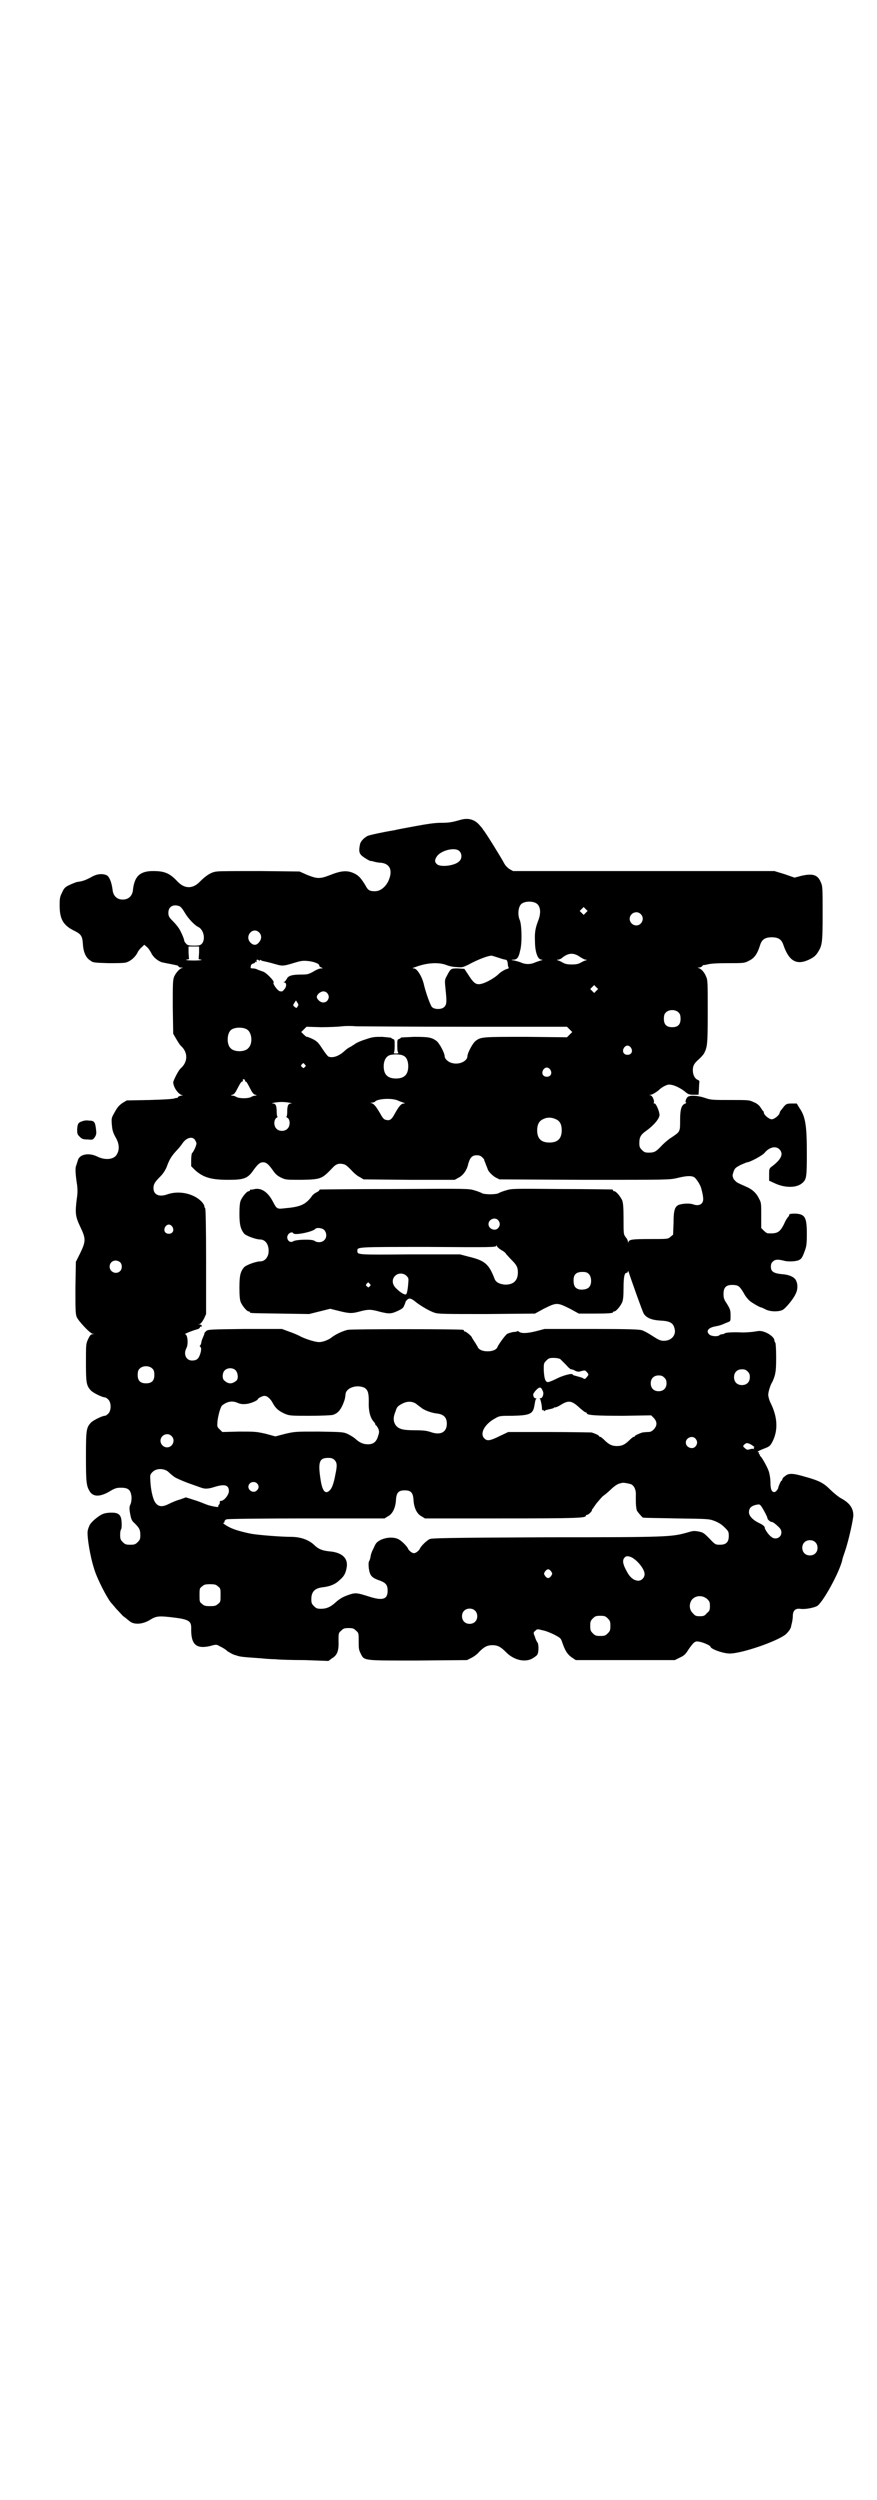 <?xml version="1.0" standalone="no"?>
<!DOCTYPE svg PUBLIC "-//W3C//DTD SVG 20010904//EN"
 "http://www.w3.org/TR/2001/REC-SVG-20010904/DTD/svg10.dtd">
<svg version="1.0" xmlns="http://www.w3.org/2000/svg"
 width="1000pt" height="2850pt" viewBox="0 0 1000 2850"
 preserveAspectRatio="xMidYMid meet">
<g transform="translate(0,2850) scale(0.5,-0.5)"
fill="#000000" stroke="none">
<path d="M1051 3831 c-21 -6 -27 -7 -46 -7 -14 0 -33 -3 -60 -8 -22 -4 -43 -8
-46 -9 -25 -4 -57 -11 -61 -13 -9 -5 -16 -13 -17 -19 -3 -14 -2 -20 3 -25 5
-5 22 -15 22 -13 0 0 2 0 5 -1 3 -1 11 -3 17 -3 22 -2 28 -18 18 -41 -7 -15
-19 -24 -31 -24 -12 0 -16 2 -22 14 -10 16 -15 22 -26 27 -15 7 -29 6 -54 -4
-23 -9 -29 -9 -52 0 l-18 8 -89 1 c-49 0 -94 0 -99 -1 -13 -1 -25 -9 -39 -23
-16 -17 -35 -17 -51 0 -18 19 -29 24 -56 24 -30 0 -43 -12 -46 -45 -2 -12 -10
-20 -23 -20 -13 0 -21 8 -23 20 -2 19 -8 34 -15 36 -11 4 -23 2 -36 -6 -12 -6
-16 -8 -31 -10 -3 -1 -11 -4 -17 -7 -9 -4 -12 -7 -16 -16 -5 -10 -6 -13 -6
-30 0 -32 8 -46 35 -59 14 -7 17 -12 18 -29 1 -19 7 -32 17 -38 6 -5 10 -5 41
-6 22 0 37 0 42 2 9 3 20 12 25 23 2 4 7 10 10 12 l5 5 7 -6 c3 -3 7 -9 9 -13
4 -9 15 -18 24 -21 9 -2 31 -6 34 -7 2 0 3 -1 4 -2 0 -2 3 -3 6 -3 5 0 5 -1 2
-1 -6 -2 -14 -11 -18 -20 -3 -8 -3 -17 -3 -69 l1 -61 7 -12 c4 -7 8 -13 10
-15 17 -15 17 -37 0 -52 -5 -4 -17 -28 -17 -32 1 -12 11 -26 20 -29 3 0 3 -1
-1 -1 -3 0 -7 -2 -8 -3 -1 -2 -2 -3 -2 -3 0 1 -2 1 -5 0 -4 -2 -25 -3 -58 -4
l-52 -1 -10 -6 c-7 -5 -11 -9 -17 -20 -8 -14 -8 -14 -7 -29 1 -11 2 -17 8 -28
9 -15 10 -28 4 -39 -6 -13 -27 -15 -45 -6 -18 9 -39 6 -44 -7 -1 -4 -3 -9 -4
-13 -3 -5 -2 -21 2 -46 1 -10 1 -19 -1 -31 -4 -32 -3 -40 8 -63 13 -27 13 -33
0 -60 l-10 -20 -1 -59 c0 -50 0 -59 3 -67 4 -9 29 -36 36 -38 4 0 4 -1 0 -1
-4 0 -6 -3 -10 -11 -5 -11 -5 -12 -5 -54 0 -46 1 -52 11 -63 4 -5 26 -16 32
-16 2 0 5 -2 8 -5 7 -7 7 -25 0 -32 -3 -3 -6 -5 -8 -5 -6 0 -28 -11 -32 -16
-10 -11 -11 -16 -11 -77 0 -60 1 -67 9 -80 8 -12 23 -12 44 0 13 8 17 9 27 9
17 0 22 -5 24 -21 0 -9 -1 -14 -3 -18 -2 -4 -2 -9 -1 -16 3 -17 4 -20 11 -26
11 -11 13 -15 13 -27 0 -9 -1 -11 -6 -16 -5 -5 -7 -6 -17 -6 -10 0 -12 1 -17
6 -5 5 -6 7 -6 17 0 6 1 11 2 12 2 1 2 19 0 26 -3 10 -10 13 -27 12 -11 -1
-15 -2 -25 -9 -11 -8 -20 -17 -21 -23 -1 -1 -2 -5 -3 -9 -2 -12 5 -57 15 -88
7 -23 29 -65 38 -76 2 -2 7 -8 12 -14 5 -5 12 -13 16 -17 5 -3 10 -8 13 -10
10 -10 30 -9 47 1 14 9 20 10 47 7 44 -5 49 -8 48 -29 0 -34 12 -44 43 -37 14
4 15 4 23 -1 5 -2 13 -7 17 -11 5 -3 13 -8 19 -9 10 -4 18 -4 58 -7 9 -1 23
-2 31 -2 8 -1 38 -2 68 -2 l54 -2 8 6 c12 7 16 17 15 40 0 17 0 18 6 23 5 5 7
6 17 6 10 0 12 -1 17 -6 6 -5 6 -6 6 -24 0 -15 0 -19 4 -27 9 -18 3 -17 131
-17 l112 1 10 5 c6 3 14 9 18 14 11 11 18 15 30 15 12 0 19 -4 30 -15 17 -18
42 -25 60 -16 5 3 11 7 12 9 4 5 4 26 0 29 -1 2 -4 7 -5 12 -4 9 -4 10 1 14 4
4 5 4 16 1 7 -1 19 -6 27 -10 15 -8 15 -8 19 -20 6 -17 11 -25 21 -32 l9 -6
113 0 113 0 12 6 c9 4 13 8 19 18 12 17 15 20 24 18 9 -1 26 -9 26 -11 0 -6
32 -17 46 -16 28 1 104 27 125 43 6 5 12 13 13 18 0 1 1 5 2 9 1 4 2 11 2 15
0 12 5 18 16 17 11 -2 31 2 39 6 13 7 52 78 58 106 0 2 3 10 6 19 8 23 19 73
19 82 0 17 -9 29 -30 40 -6 4 -16 12 -23 19 -14 14 -24 20 -57 29 -27 8 -38 9
-46 1 -4 -2 -6 -6 -6 -7 0 -2 -1 -3 -2 -3 -1 0 -6 -11 -7 -15 0 -4 -6 -11 -9
-11 -6 0 -9 6 -9 22 0 9 -2 20 -4 26 -4 11 -16 32 -19 34 -1 0 -2 1 -1 2 1 1
0 2 -1 2 -1 0 -2 1 -1 3 0 2 0 3 -1 2 -1 -1 -2 0 -2 1 0 1 6 4 14 7 11 4 14 6
18 13 15 27 14 58 -3 92 -3 6 -5 14 -5 18 0 7 5 22 8 27 1 1 4 8 6 14 3 10 4
17 4 44 0 20 -1 33 -2 34 -1 1 -2 3 -2 5 0 6 -11 15 -22 19 -9 3 -12 3 -23 1
-6 -1 -19 -2 -27 -2 -23 1 -39 0 -41 -2 -1 -1 -4 -2 -6 -2 -2 0 -5 -1 -6 -2
-4 -4 -18 -3 -23 1 -9 8 -3 16 14 19 6 1 13 3 15 4 2 1 7 3 12 5 8 3 7 3 7 19
0 9 -2 13 -8 23 -7 10 -8 14 -8 23 0 16 7 22 26 20 8 -1 11 -3 20 -18 4 -8 11
-16 15 -19 5 -4 22 -14 25 -14 1 0 5 -2 11 -5 11 -5 28 -5 37 -1 7 3 25 25 30
36 5 9 6 21 2 30 -3 9 -16 15 -34 16 -18 2 -24 6 -24 17 0 5 1 9 5 12 5 5 12
5 27 1 9 -2 26 -1 32 2 6 3 8 6 14 23 3 8 4 15 4 36 0 39 -4 46 -27 47 -9 0
-13 -1 -13 -2 0 -2 -1 -4 -3 -6 -1 -1 -6 -8 -9 -16 -10 -19 -15 -22 -37 -21
-2 0 -6 3 -9 6 l-6 6 0 29 c0 27 0 29 -5 38 -6 13 -16 22 -31 28 -6 3 -14 6
-17 8 -3 1 -8 6 -10 9 -3 7 -3 8 0 17 3 8 5 9 16 15 7 3 14 6 15 6 6 0 36 16
40 22 11 13 26 16 34 7 9 -10 4 -22 -17 -38 -7 -5 -7 -6 -7 -19 l0 -14 11 -5
c24 -12 52 -12 65 0 9 8 10 13 10 66 0 65 -3 85 -17 105 l-6 10 -11 0 c-13 0
-14 -1 -23 -13 -3 -3 -5 -7 -5 -8 0 -5 -12 -15 -18 -15 -6 0 -18 10 -18 15 0
2 -1 4 -3 5 -1 2 -4 6 -6 9 -2 3 -8 8 -14 10 -10 5 -12 5 -53 5 -41 0 -45 0
-59 5 -15 5 -31 6 -37 3 -5 -2 -9 -14 -5 -14 1 0 0 -1 -2 -2 -9 -3 -12 -13
-12 -38 0 -27 0 -26 -19 -39 -7 -4 -17 -13 -22 -18 -13 -14 -17 -17 -30 -17
-9 0 -11 1 -16 6 -5 5 -6 7 -6 16 0 13 3 19 16 28 18 13 30 28 30 36 0 8 -8
26 -11 26 -2 0 -3 1 -2 2 2 4 -3 16 -8 17 -4 0 -4 0 1 1 4 0 16 8 20 12 4 4
14 10 20 11 10 1 25 -6 37 -15 8 -7 10 -8 21 -8 l11 0 1 14 c0 8 1 15 1 16 0
1 -1 3 -4 4 -7 3 -11 12 -11 22 0 10 3 16 15 26 4 4 9 9 11 13 7 14 8 20 8 94
0 67 0 73 -4 81 -4 10 -11 17 -17 19 -3 0 -3 1 1 1 3 0 7 2 8 4 1 1 2 2 2 2 0
-1 4 0 9 1 7 2 21 3 47 3 35 0 38 0 47 5 13 6 20 15 27 38 4 11 11 16 26 16
15 0 22 -5 26 -16 13 -39 31 -49 61 -34 8 4 13 8 17 14 11 17 12 21 12 90 0
57 0 63 -4 71 -7 18 -19 21 -45 15 l-15 -4 -23 8 -23 7 -148 0 c-81 0 -215 0
-298 0 l-150 0 -9 5 c-5 4 -9 8 -12 14 -4 8 -42 70 -47 75 -1 2 -4 6 -7 9 -11
14 -26 19 -44 14z m-4 -71 c7 -6 7 -18 0 -24 -10 -10 -43 -14 -51 -6 -5 5 -5
9 0 17 9 14 41 22 51 13z m178 -121 c8 -7 9 -22 2 -39 -6 -16 -8 -26 -7 -46 0
-24 6 -42 15 -42 3 0 3 -1 -2 -2 -3 -1 -10 -3 -14 -5 -10 -4 -20 -4 -30 0 -4
2 -12 4 -16 5 -8 1 -8 2 -2 2 8 0 12 5 15 20 5 16 4 61 -1 71 -5 12 -3 30 4
36 8 7 28 7 36 0z m-816 -5 c3 -1 8 -7 13 -16 8 -13 22 -28 31 -32 11 -6 16
-26 8 -37 -4 -4 -5 -5 -19 -5 -12 0 -15 1 -18 5 -2 2 -4 5 -4 7 0 4 -10 26
-14 30 -1 2 -7 9 -12 14 -9 9 -10 12 -10 19 0 14 11 20 25 15z m927 -15 l-5
-5 -4 4 -5 5 4 4 5 5 4 -4 5 -5 -4 -4z m125 -3 c10 -9 3 -26 -10 -26 -8 0 -15
7 -15 15 0 13 16 20 25 11z m-870 -42 c6 -6 6 -15 0 -22 -6 -8 -13 -8 -20 -1
-14 15 6 37 20 23z m-137 -46 l-1 -15 6 -1 c3 -1 -4 -2 -17 -2 -13 0 -20 1
-17 2 l6 1 -1 15 0 14 12 0 12 0 0 -14z m869 -10 c5 -3 10 -6 12 -6 4 0 4 -1
0 -2 -2 0 -7 -3 -11 -5 -5 -3 -11 -4 -20 -4 -9 0 -15 1 -20 4 -4 2 -9 5 -11 5
-4 2 -4 2 0 2 2 0 7 2 10 5 14 11 26 11 40 1z m-185 -2 c6 -2 12 -4 15 -4 3
-1 4 -2 5 -9 0 -4 1 -8 2 -9 1 -1 0 -2 -3 -3 -5 -1 -15 -7 -19 -11 -11 -11
-35 -24 -46 -24 -8 0 -13 4 -25 23 l-8 12 -15 1 c-16 0 -16 0 -25 -17 -5 -9
-5 -10 -3 -30 3 -29 3 -35 -3 -41 -6 -6 -22 -6 -28 0 -4 5 -14 33 -18 50 -4
19 -16 38 -23 38 -4 0 -4 1 3 3 26 10 54 12 73 4 5 -2 15 -4 22 -4 11 -1 13
-1 27 6 20 11 46 21 53 20 3 -1 10 -3 16 -5z m-547 -6 c0 -2 1 -2 1 0 0 1 1 2
3 1 1 -1 3 -2 4 -2 9 -2 14 -3 28 -7 17 -5 19 -5 45 3 13 4 19 5 29 4 13 -1
27 -6 27 -10 0 -2 2 -4 5 -5 4 -2 4 -2 -1 -2 -3 0 -11 -3 -17 -7 -11 -6 -13
-7 -28 -7 -22 0 -30 -3 -33 -10 -2 -3 -4 -6 -6 -7 -2 0 -2 -1 0 -1 6 0 6 -10
0 -16 -4 -5 -5 -5 -10 -4 -6 2 -17 18 -14 20 3 2 -18 24 -25 25 -3 1 -8 3 -11
4 -3 2 -8 3 -11 3 -6 0 -6 1 -5 5 0 3 2 5 5 6 3 1 5 2 5 3 0 1 1 2 2 1 2 -1 2
-1 1 2 0 2 0 3 2 3 1 0 3 -1 4 -2z m769 -69 l-5 -5 -4 4 -5 5 4 4 5 5 4 -4 5
-5 -4 -4z m-614 -5 c5 -6 5 -12 0 -18 -5 -5 -13 -5 -19 1 -6 6 -6 10 0 16 7 6
14 6 19 1z m-67 -30 c-2 -5 -3 -5 -8 -1 -3 3 -3 3 0 8 l4 6 3 -5 c3 -4 3 -6 1
-8z m869 -15 c3 -3 4 -7 4 -14 0 -13 -6 -19 -19 -19 -13 0 -19 6 -19 19 0 7 1
11 4 14 7 8 23 8 30 0z m-486 -32 l231 0 6 -6 6 -6 -6 -6 -6 -6 -93 1 c-99 0
-103 0 -115 -9 -7 -5 -19 -28 -19 -35 0 -11 -18 -20 -34 -16 -10 2 -18 10 -18
16 0 7 -12 30 -19 35 -11 8 -19 9 -51 9 -16 -1 -30 -1 -30 -2 0 -1 -2 -2 -4
-3 -4 -1 -4 -2 -4 -16 0 -10 1 -15 3 -16 1 0 -2 -1 -6 -1 -4 0 -7 1 -5 1 1 1
2 6 2 16 0 14 0 15 -4 16 -2 1 -4 2 -4 3 0 0 -9 1 -20 2 -18 0 -22 0 -39 -6
-10 -3 -21 -8 -23 -10 -3 -2 -8 -5 -11 -7 -3 -1 -9 -5 -13 -9 -13 -12 -27 -17
-37 -13 -2 1 -8 9 -14 18 -9 14 -12 17 -22 22 -6 3 -12 5 -12 5 -1 -1 -4 1 -8
5 l-6 6 6 6 6 6 33 -1 c18 0 40 1 48 2 8 1 23 1 33 0 10 0 122 -1 249 -1z
m-499 -6 c12 -7 14 -33 3 -43 -8 -9 -32 -9 -40 0 -9 8 -9 32 0 41 7 7 27 8 37
2z m876 -42 c5 -8 1 -16 -8 -16 -9 0 -13 8 -8 16 2 3 5 5 8 5 3 0 6 -2 8 -5z
m-519 -18 c7 -3 11 -12 11 -24 0 -19 -9 -28 -28 -28 -19 0 -28 9 -28 28 0 11
4 20 11 24 7 4 27 4 34 0z m-225 -20 c3 -3 3 -3 0 -6 -3 -3 -3 -3 -6 0 -3 2
-3 3 -1 6 4 4 4 4 7 0z m560 -12 c5 -8 1 -16 -8 -16 -9 0 -13 8 -8 16 2 3 5 5
8 5 3 0 6 -2 8 -5z m-696 -25 c-1 -1 0 -2 2 -2 1 0 5 -7 9 -15 5 -10 8 -14 12
-15 4 -1 4 -2 1 -2 -3 0 -7 -1 -10 -3 -3 -2 -11 -3 -17 -3 -6 0 -14 1 -17 3
-3 2 -7 3 -10 3 -3 0 -3 1 1 2 4 1 7 5 12 15 4 8 8 15 10 15 1 0 2 1 2 2 -1 3
0 4 3 3 1 0 2 -2 2 -3z m348 -45 c4 -2 10 -4 13 -5 4 -1 4 -2 1 -2 -6 0 -11
-6 -20 -22 -8 -15 -12 -18 -22 -15 -4 1 -7 5 -13 16 -9 15 -13 20 -19 22 -3 0
-3 1 1 1 3 0 6 1 7 2 5 7 38 9 52 3z m-248 -5 c6 -1 8 -2 5 -2 -7 0 -9 -5 -9
-20 0 -6 -1 -10 -2 -10 -1 0 0 -1 3 -3 6 -4 6 -18 0 -24 -6 -7 -19 -7 -25 -1
-7 6 -7 20 -1 25 3 2 4 3 3 3 -1 0 -2 4 -2 10 0 15 -2 20 -9 20 -3 0 -2 1 4 2
12 2 21 2 33 0z m609 -38 c9 -4 13 -12 13 -25 0 -19 -9 -28 -28 -28 -19 0 -28
9 -28 28 0 12 4 21 13 25 9 5 20 5 30 0z m-824 -46 c2 -3 4 -7 4 -9 0 -5 -7
-20 -10 -22 -1 -1 -2 -8 -2 -16 l0 -14 9 -9 c19 -17 37 -22 76 -22 35 0 44 3
57 22 10 14 15 18 22 18 7 0 12 -4 22 -18 6 -9 11 -13 19 -17 11 -5 11 -5 47
-5 45 1 46 2 71 28 7 8 14 10 23 8 6 -1 10 -4 23 -18 4 -4 11 -10 16 -12 l8
-5 104 -1 104 0 9 5 c10 5 19 17 22 32 4 14 9 19 19 19 6 0 9 -1 13 -5 3 -3 5
-5 4 -6 0 0 2 -4 4 -10 2 -5 4 -10 4 -10 0 -4 11 -16 19 -20 l8 -4 194 -1
c191 0 193 0 211 4 20 5 32 6 39 2 4 -2 14 -17 16 -25 6 -22 6 -30 1 -35 -4
-4 -11 -5 -19 -2 -8 3 -24 2 -33 -1 -9 -4 -12 -12 -12 -42 l-1 -26 -6 -5 c-6
-5 -6 -5 -46 -5 -42 0 -48 -1 -50 -7 0 -2 -1 -2 -1 1 0 2 -2 7 -5 10 -5 7 -5
7 -5 42 0 27 -1 36 -3 42 -4 9 -14 21 -18 21 -2 0 -3 1 -3 2 0 1 -1 2 -2 2 -2
0 -54 1 -116 1 -111 1 -113 1 -126 -3 -7 -2 -15 -5 -18 -7 -2 -1 -11 -2 -18
-2 -7 0 -16 1 -18 2 -3 2 -11 5 -18 7 -13 4 -15 4 -181 3 -92 0 -169 -1 -170
-1 -2 0 -3 -1 -3 -2 0 -1 -3 -3 -7 -5 -4 -2 -9 -6 -11 -10 -14 -18 -26 -23
-62 -26 -16 -2 -17 -1 -25 14 -11 22 -26 33 -42 30 -4 -1 -9 -2 -9 -1 -1 0 -2
-1 -2 -2 0 -1 -1 -2 -3 -2 -4 0 -14 -12 -18 -21 -2 -5 -3 -14 -3 -31 0 -25 3
-35 11 -45 5 -5 27 -13 36 -13 14 0 22 -15 19 -33 -3 -11 -10 -17 -19 -17 -9
0 -31 -8 -36 -13 -9 -10 -11 -20 -11 -47 0 -19 1 -28 3 -33 4 -9 14 -21 18
-21 2 0 3 -1 3 -2 0 -2 -2 -2 70 -3 l65 -1 24 6 24 6 20 -5 c24 -6 30 -6 48
-1 19 5 25 5 46 -1 21 -5 25 -5 42 3 8 4 11 6 13 12 2 4 3 8 3 8 0 1 2 3 4 5
5 4 9 3 21 -7 12 -9 31 -20 41 -23 9 -3 23 -3 119 -3 l110 1 20 11 c16 8 23
11 30 11 7 0 14 -3 30 -11 l20 -11 34 0 c34 0 44 1 44 3 0 1 1 2 3 2 4 0 14
12 18 21 2 5 3 14 3 32 0 25 2 35 7 35 2 0 3 2 3 4 0 1 1 0 2 -3 5 -16 31 -89
34 -94 6 -10 19 -15 39 -16 20 -1 28 -5 31 -17 5 -15 -6 -29 -24 -29 -8 0 -12
2 -26 11 -9 6 -20 12 -24 13 -5 2 -31 3 -114 3 l-108 0 -19 -5 c-20 -5 -34 -6
-40 -1 -1 1 -3 2 -3 1 -1 -1 -5 -2 -10 -2 -5 -1 -11 -3 -13 -4 -5 -3 -19 -23
-22 -29 -2 -7 -11 -11 -23 -11 -12 0 -21 4 -23 11 -1 1 -4 7 -7 11 -3 5 -6 9
-6 10 0 2 -13 13 -15 13 -2 0 -3 1 -3 2 0 1 -1 2 -2 2 -8 2 -254 2 -263 0 -12
-3 -25 -9 -35 -16 -8 -7 -22 -12 -30 -12 -9 0 -28 6 -41 12 -7 4 -19 9 -28 12
l-16 6 -84 0 c-79 -1 -85 -1 -89 -5 -2 -2 -4 -4 -4 -5 1 0 -1 -4 -3 -9 -2 -4
-4 -10 -4 -13 -1 -3 -2 -6 -3 -6 -1 0 -1 -1 1 -3 2 -2 2 -5 1 -11 -4 -15 -8
-20 -20 -20 -14 0 -20 15 -13 28 5 9 3 32 -3 32 -3 0 13 7 27 11 4 1 7 3 7 5
0 1 1 2 2 1 1 -1 2 0 2 2 0 2 -2 3 -4 3 l-5 1 4 0 c3 1 6 5 10 12 l5 11 0 120
c0 78 -1 120 -2 121 -1 1 -2 3 -2 5 0 2 -3 7 -7 11 -18 18 -51 25 -77 16 -19
-7 -32 -1 -32 14 0 9 3 14 16 27 6 6 11 14 14 21 6 17 11 25 22 37 6 6 12 14
14 17 8 12 21 17 28 9z m692 -184 c5 -6 5 -12 0 -18 -7 -8 -22 -2 -22 9 0 11
15 17 22 9z m-743 -15 c5 -8 1 -16 -8 -16 -9 0 -13 8 -8 16 2 3 5 5 8 5 3 0 6
-2 8 -5z m346 -7 c6 -6 7 -17 1 -23 -5 -6 -16 -7 -23 -2 -5 4 -42 3 -48 -1 -9
-6 -18 6 -12 15 3 5 10 7 12 3 3 -5 43 3 50 10 3 4 16 2 20 -2z m404 -46 c4
-2 10 -6 11 -9 2 -2 7 -8 12 -13 12 -12 15 -17 15 -29 0 -19 -10 -28 -29 -28
-12 1 -21 5 -24 13 -13 34 -22 42 -60 51 l-19 5 -114 0 c-121 -1 -120 -1 -120
8 0 9 -4 9 162 9 144 -1 155 -1 155 3 0 2 1 2 1 -1 1 -2 5 -6 10 -9z m-869
-28 c5 -5 5 -15 0 -20 -9 -9 -24 -2 -24 10 0 8 6 14 14 14 3 0 8 -2 10 -4z
m1069 -27 c6 -6 7 -22 1 -29 -4 -6 -18 -8 -26 -5 -7 3 -10 8 -10 20 0 13 6 19
20 19 8 0 11 -1 15 -5z m-416 -4 c5 -5 5 -6 4 -17 -1 -14 -3 -24 -5 -25 -3 -2
-13 4 -22 13 -10 9 -11 21 -3 29 7 7 19 7 26 0z m-84 -18 c3 -3 3 -3 0 -6 -3
-3 -3 -3 -6 0 -3 2 -3 3 -1 6 4 4 4 4 7 0z m435 -172 c2 -2 8 -8 13 -13 5 -6
10 -10 11 -10 2 0 6 -1 9 -3 6 -3 9 -3 15 -1 8 2 8 2 12 -2 5 -6 5 -6 0 -12
-4 -5 -4 -5 -11 -1 -4 1 -10 3 -14 4 -4 1 -7 2 -7 3 0 4 -23 -2 -38 -10 -10
-5 -18 -8 -20 -7 -5 2 -7 9 -8 28 0 14 0 15 6 21 5 5 7 6 16 6 7 0 13 -1 16
-3z m-930 -22 c3 -3 4 -7 4 -14 0 -13 -6 -19 -19 -19 -13 0 -19 6 -19 19 0 7
1 11 4 14 7 8 23 8 30 0z m189 -3 c6 -6 7 -20 2 -24 -10 -8 -18 -8 -27 0 -6 4
-5 18 0 23 6 7 19 7 25 1z m1168 -3 c4 -4 5 -7 5 -13 0 -11 -7 -18 -18 -18
-11 0 -18 7 -18 18 0 11 7 18 18 18 6 0 9 -1 13 -5z m-190 -14 c4 -4 5 -7 5
-13 0 -11 -7 -18 -18 -18 -11 0 -18 7 -18 18 0 11 7 18 18 18 6 0 9 -1 13 -5z
m-684 -23 c8 -5 10 -12 10 -31 -1 -21 3 -36 10 -45 3 -3 5 -6 5 -8 0 -1 1 -2
2 -2 1 -1 3 -4 5 -8 2 -6 2 -8 -1 -17 -4 -13 -11 -18 -23 -18 -11 0 -19 4 -28
12 -3 3 -11 8 -17 11 -11 5 -11 5 -66 6 -55 0 -55 0 -77 -5 l-23 -6 -22 6
c-22 5 -25 5 -61 5 l-38 -1 -6 6 c-6 6 -6 6 -5 19 2 15 7 33 11 36 12 9 23 11
36 5 5 -2 10 -3 19 -2 10 1 26 8 26 11 0 1 3 3 7 5 7 3 8 3 14 1 4 -3 9 -7 13
-15 7 -13 15 -19 29 -25 10 -4 15 -4 56 -4 25 0 47 1 52 2 10 3 17 10 23 24 4
10 5 13 6 23 1 15 26 23 43 15z m407 -8 c3 -6 -1 -16 -5 -16 -3 0 -3 -1 -1 -2
1 -3 4 -14 4 -23 0 -2 1 -3 2 -2 1 1 2 0 2 -1 0 -2 1 -2 3 0 1 1 6 2 10 3 5 1
9 2 10 3 1 1 2 2 3 1 1 0 7 2 13 6 18 11 25 10 44 -8 6 -5 11 -9 12 -9 2 0 3
-1 3 -2 0 -5 23 -6 84 -6 l63 1 6 -6 c8 -9 8 -17 0 -26 -5 -5 -8 -6 -14 -6 -4
0 -10 -1 -12 -1 -9 -3 -17 -7 -17 -8 0 -1 -1 -2 -3 -2 -1 0 -5 -3 -9 -7 -10
-10 -17 -14 -29 -14 -12 0 -19 4 -29 14 -4 4 -8 7 -9 7 -2 0 -3 1 -3 2 0 1 -7
5 -17 8 -2 0 -46 1 -97 1 l-93 0 -19 -9 c-22 -11 -29 -12 -35 -6 -12 11 0 33
24 46 10 6 12 6 40 6 40 1 47 4 50 25 1 6 2 11 3 13 2 1 2 2 -1 2 -3 0 -5 4
-5 9 0 1 3 6 7 10 8 8 11 7 15 -3z m-290 -28 c4 -3 9 -7 12 -9 6 -6 25 -13 38
-14 14 -2 21 -9 21 -23 0 -20 -15 -27 -37 -19 -9 3 -17 4 -36 4 -29 0 -37 3
-44 12 -5 8 -6 17 0 31 3 10 5 12 14 17 11 6 22 7 32 1z m-557 -74 c10 -9 3
-26 -10 -26 -8 0 -15 7 -15 15 0 13 16 20 25 11z m1195 -6 c5 -6 5 -12 0 -18
-7 -8 -22 -2 -22 9 0 11 15 17 22 9z m129 -15 c4 -3 7 -5 5 -5 -1 0 -2 -1 -1
-2 1 -2 1 -2 0 -2 -1 1 -4 1 -8 0 -6 -2 -8 -2 -12 2 -5 4 -5 5 -2 8 5 5 8 5
18 -1z m-952 -34 c6 -6 6 -13 2 -32 -4 -22 -8 -32 -13 -37 -10 -10 -17 -2 -21
25 -6 39 -3 49 17 49 8 0 11 -1 15 -5z m-380 -26 c4 -4 10 -9 14 -12 4 -3 18
-9 31 -14 14 -5 28 -10 31 -11 8 -3 16 -3 31 2 23 7 32 4 32 -10 0 -8 -11 -22
-18 -22 -2 0 -3 -1 -3 -3 1 -1 0 -4 -2 -6 -1 -1 -2 -3 -1 -4 2 -3 -21 2 -28 5
-5 2 -17 7 -27 10 l-19 6 -14 -5 c-8 -2 -19 -7 -25 -10 -14 -7 -23 -7 -30 2
-6 7 -11 29 -12 49 -1 15 -1 16 5 22 8 8 24 9 35 1z m203 -27 c5 -5 5 -11 0
-16 -10 -10 -27 5 -16 16 4 4 12 4 16 0z m853 -2 c7 -3 12 -13 11 -26 0 -15 0
-22 1 -27 0 -2 1 -5 1 -6 0 -2 11 -15 14 -17 1 -1 35 -1 76 -2 74 -1 75 -1 88
-6 8 -3 16 -8 22 -14 9 -9 10 -10 10 -20 0 -14 -6 -20 -20 -20 -10 0 -11 0
-24 14 -12 12 -14 14 -24 16 -11 2 -13 2 -26 -2 -37 -10 -38 -11 -320 -11
-232 -1 -262 -2 -268 -4 -8 -4 -21 -17 -23 -23 -1 -2 -4 -5 -7 -7 -5 -3 -7 -3
-12 0 -3 2 -6 5 -7 7 -2 6 -15 19 -23 23 -11 5 -27 4 -40 -2 -9 -5 -11 -7 -16
-19 -4 -7 -7 -16 -7 -20 -1 -4 -2 -8 -3 -9 -3 -4 -1 -22 2 -29 3 -7 8 -11 23
-16 13 -5 17 -10 17 -23 0 -20 -12 -23 -43 -13 -28 9 -31 9 -48 3 -11 -4 -18
-8 -26 -15 -13 -12 -22 -16 -35 -16 -9 0 -11 1 -16 6 -5 5 -6 7 -6 16 0 17 8
25 26 27 17 2 29 7 38 16 11 9 15 17 17 32 2 20 -13 32 -41 34 -16 2 -24 5
-34 15 -12 11 -30 18 -53 18 -22 0 -73 4 -90 7 -11 2 -31 7 -41 11 -11 4 -27
14 -22 14 1 0 2 1 2 3 0 2 2 4 5 5 2 1 83 2 182 2 l178 0 8 5 c10 5 17 19 18
37 1 17 6 22 20 22 14 0 19 -5 20 -22 1 -18 8 -32 18 -37 l8 -5 176 0 c172 0
191 1 191 6 0 1 1 2 2 2 4 0 12 8 12 11 0 2 1 3 2 3 0 1 4 6 8 12 5 6 11 13
14 16 4 3 13 10 19 16 7 7 15 12 18 13 3 1 7 2 8 2 3 1 13 -1 20 -3z m296 -49
c3 -3 15 -25 15 -28 0 -3 6 -9 10 -9 2 0 8 -4 13 -9 7 -6 9 -10 9 -15 0 -12
-14 -18 -23 -10 -6 4 -15 17 -15 21 0 3 -5 7 -14 11 -14 7 -22 16 -22 24 0 11
7 16 22 18 1 0 4 -1 5 -3z m124 -83 c7 -6 7 -19 1 -25 -6 -7 -19 -7 -25 -1 -7
6 -7 19 -1 25 6 7 19 7 25 1z m-418 -35 c14 -8 29 -27 29 -38 0 -8 -7 -15 -14
-15 -10 0 -19 7 -26 20 -9 16 -11 25 -7 31 4 6 9 6 18 2z m-184 -32 c3 -5 3
-5 0 -10 -2 -3 -5 -5 -7 -5 -2 0 -5 2 -7 5 -3 5 -3 5 0 10 2 3 5 5 7 5 2 0 5
-2 7 -5z m-760 -34 c6 -4 6 -6 6 -20 0 -14 0 -16 -6 -20 -4 -4 -7 -5 -18 -5
-11 0 -14 1 -18 5 -6 4 -6 6 -6 20 0 14 0 16 6 20 4 4 7 5 18 5 11 0 14 -1 18
-5z m1116 -29 c5 -5 6 -7 6 -16 0 -9 -1 -11 -7 -16 -5 -6 -7 -7 -16 -7 -9 0
-11 1 -16 7 -9 8 -9 23 -1 32 9 9 24 9 34 0z m-530 -26 c7 -6 7 -19 1 -25 -6
-7 -19 -7 -25 -1 -7 6 -7 19 -1 25 6 7 19 7 25 1z m303 -18 c5 -5 6 -7 6 -17
0 -10 -1 -12 -6 -17 -5 -5 -7 -6 -17 -6 -10 0 -12 1 -17 6 -5 5 -6 7 -6 17 0
10 1 12 6 17 5 5 7 6 17 6 10 0 12 -1 17 -6z"/>
<path d="M189 3144 c-10 -3 -12 -5 -13 -18 0 -11 0 -12 6 -18 5 -5 8 -6 18 -6
11 -1 12 -1 16 5 4 6 4 9 3 18 -2 17 -4 20 -16 20 -6 1 -12 0 -14 -1z"/>
</g>
</svg>
